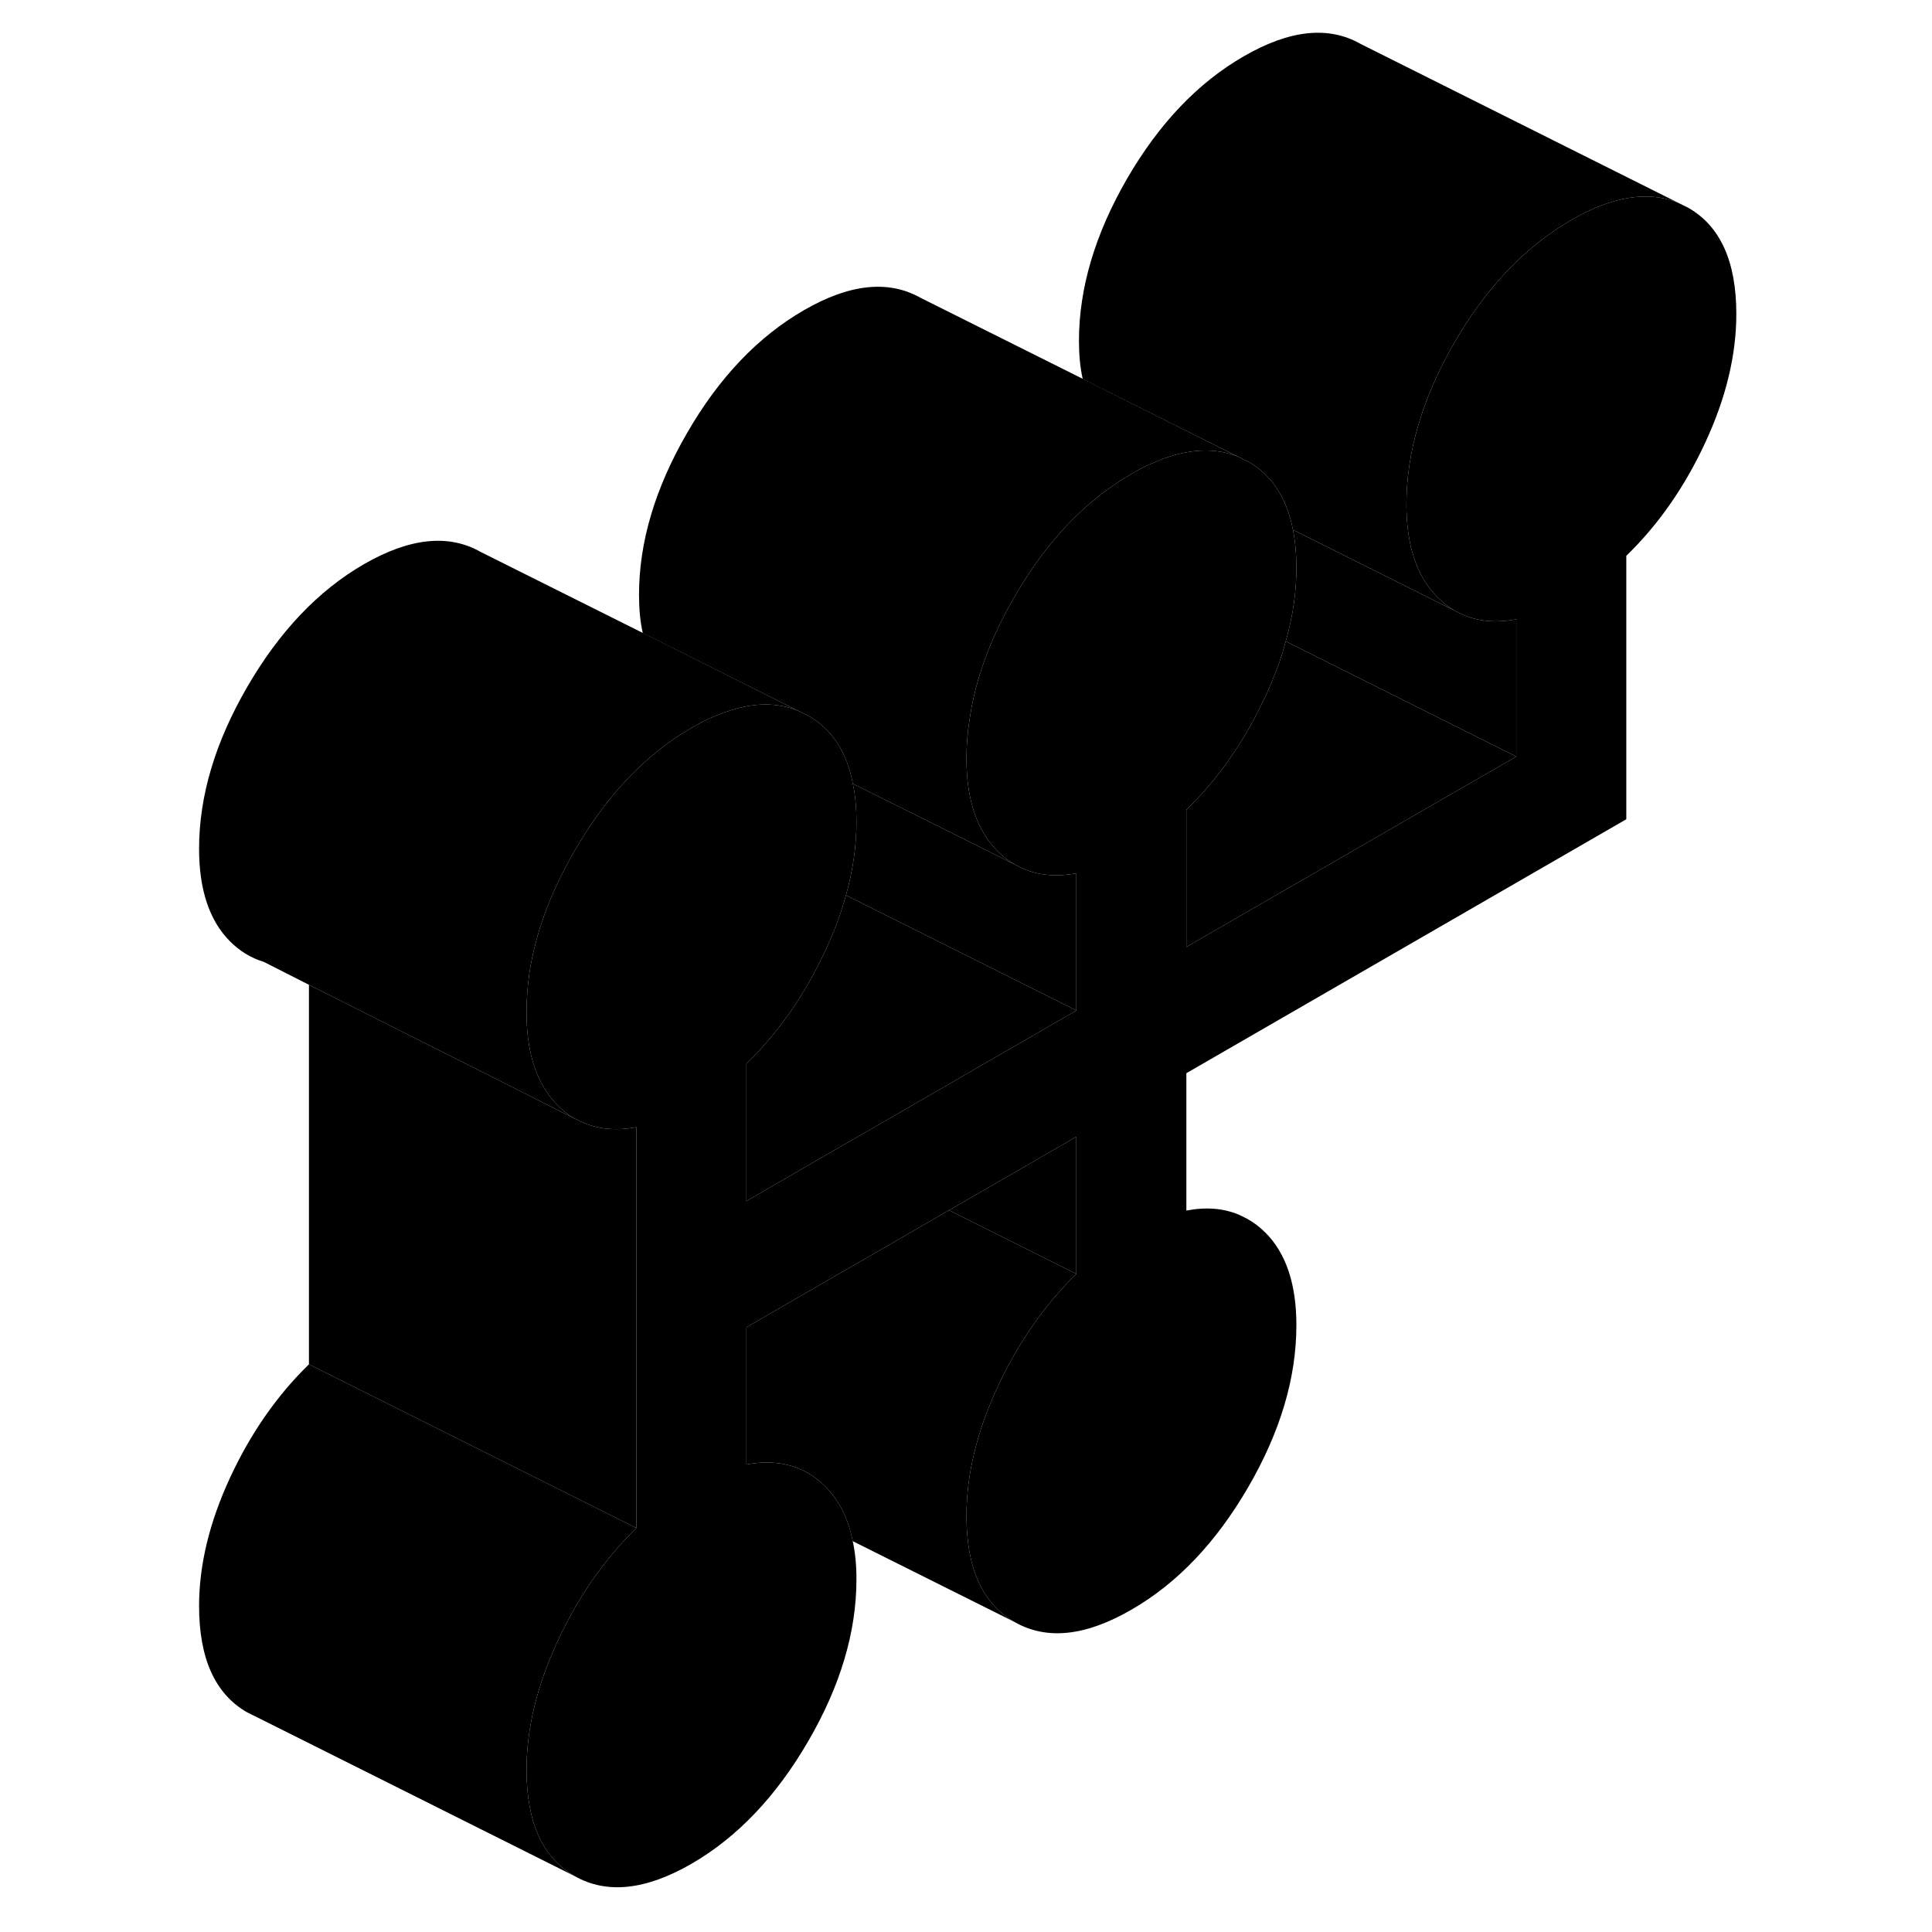 <svg width="48" height="48" viewBox="0 0 99 118" xmlns="http://www.w3.org/2000/svg" stroke-width="1px"
     stroke-linecap="round" stroke-linejoin="round">
    <path d="M96.549 19.177C96.549 21.687 95.919 24.297 94.659 27.017C93.399 29.737 91.789 32.047 89.829 33.947V50.037L62.959 65.547V73.937C64.159 73.707 65.229 73.797 66.159 74.187L66.269 74.237L66.649 74.427C67.059 74.647 67.439 74.937 67.789 75.287C69.049 76.547 69.679 78.437 69.679 80.937C69.679 84.157 68.699 87.447 66.739 90.827C64.779 94.207 62.399 96.707 59.599 98.317C56.799 99.937 54.419 100.187 52.469 99.067C50.509 97.957 49.529 95.787 49.529 92.577C49.529 90.067 50.159 87.457 51.419 84.737C52.679 82.027 54.279 79.717 56.239 77.807V69.427L49.509 73.317L48.459 73.917L36.089 81.067V89.447C36.549 89.357 36.999 89.317 37.419 89.327C38.799 89.347 39.959 89.837 40.919 90.797C41.749 91.637 42.309 92.737 42.579 94.117C42.739 94.837 42.809 95.607 42.809 96.457C42.809 99.667 41.829 102.967 39.869 106.337C37.909 109.717 35.529 112.217 32.729 113.837C29.929 115.447 27.559 115.697 25.599 114.587C23.639 113.467 22.659 111.297 22.659 108.087C22.659 105.587 23.289 102.977 24.549 100.257C25.809 97.537 27.419 95.227 29.369 93.327V68.847C28.019 69.097 26.819 68.947 25.799 68.417L25.509 68.277C25.159 68.057 24.859 67.807 24.549 67.497C24.279 67.227 24.039 66.927 23.829 66.597C23.049 65.397 22.659 63.807 22.659 61.837C22.659 61.047 22.719 60.257 22.829 59.457C23.199 57.007 24.119 54.507 25.599 51.957C27.559 48.577 29.929 46.077 32.729 44.457C33.249 44.157 33.759 43.897 34.259 43.697C34.479 43.607 34.699 43.517 34.909 43.457C36.519 42.897 37.969 42.887 39.259 43.417L39.869 43.717C41.309 44.527 42.219 45.917 42.589 47.857C42.739 48.567 42.809 49.357 42.809 50.207C42.809 51.657 42.599 53.147 42.169 54.677C41.869 55.777 41.449 56.897 40.919 58.037C39.689 60.687 38.129 62.947 36.239 64.817C36.189 64.867 36.139 64.917 36.089 64.967V73.357L41.309 70.337L48.509 66.187L49.279 65.737L56.239 61.717V53.337C54.879 53.587 53.689 53.447 52.669 52.897L52.509 52.817C52.119 52.597 51.759 52.317 51.419 51.977C51.149 51.707 50.909 51.407 50.699 51.077C49.919 49.887 49.529 48.297 49.529 46.327C49.529 45.537 49.589 44.737 49.719 43.937C50.069 41.487 50.989 38.987 52.469 36.437C54.419 33.057 56.799 30.567 59.599 28.947C60.119 28.637 60.629 28.387 61.129 28.187C61.339 28.087 61.549 28.007 61.759 27.947C63.379 27.387 64.839 27.377 66.129 27.897L66.739 28.197C68.179 29.017 69.089 30.407 69.469 32.357C69.609 33.067 69.679 33.837 69.679 34.697C69.679 36.147 69.469 37.637 69.029 39.167C68.889 39.707 68.719 40.247 68.509 40.797C68.299 41.367 68.059 41.947 67.789 42.527C66.529 45.247 64.919 47.557 62.959 49.457V57.837L83.109 46.207V37.827C81.689 38.087 80.449 37.927 79.399 37.317L79.329 37.287C78.959 37.067 78.609 36.797 78.289 36.467C77.029 35.207 76.399 33.317 76.399 30.817C76.399 27.607 77.379 24.307 79.329 20.927C81.289 17.547 83.669 15.047 86.469 13.437C88.979 11.987 91.159 11.637 92.999 12.387L93.099 12.437L93.609 12.687C95.569 13.807 96.549 15.967 96.549 19.177Z" class="pr-icon-iso-solid-stroke" stroke-linejoin="round"/>
    <path d="M25.599 114.587L6.209 104.887L5.599 104.587C3.639 103.467 2.659 101.297 2.659 98.087C2.659 95.587 3.289 92.977 4.549 90.257C5.809 87.537 7.419 85.227 9.369 83.327L29.369 93.327C27.419 95.227 25.809 97.537 24.549 100.257C23.289 102.977 22.659 105.587 22.659 108.087C22.659 111.297 23.639 113.467 25.599 114.587Z" class="pr-icon-iso-solid-stroke" stroke-linejoin="round"/>
    <path d="M39.259 43.417C37.969 42.887 36.519 42.897 34.909 43.457C34.699 43.517 34.479 43.607 34.259 43.697C33.759 43.897 33.249 44.157 32.729 44.457C29.929 46.077 27.559 48.577 25.599 51.957C24.119 54.507 23.199 57.007 22.829 59.457C22.719 60.257 22.659 61.047 22.659 61.837C22.659 63.807 23.049 65.397 23.829 66.597C24.039 66.927 24.279 67.227 24.549 67.497C24.859 67.807 25.159 68.057 25.509 68.277L23.059 67.037L9.369 60.147L6.629 58.757L6.579 58.737C5.829 58.507 5.149 58.097 4.549 57.497C3.289 56.227 2.659 54.347 2.659 51.837C2.659 48.627 3.639 45.337 5.599 41.957C7.559 38.577 9.929 36.077 12.729 34.457C15.529 32.847 17.909 32.597 19.869 33.717L29.759 38.657L39.259 43.417Z" class="pr-icon-iso-solid-stroke" stroke-linejoin="round"/>
    <path d="M56.239 61.717L49.279 65.737L48.509 66.187L41.309 70.337L36.089 73.357V64.967C36.139 64.917 36.189 64.867 36.239 64.817C38.129 62.947 39.689 60.687 40.919 58.037C41.449 56.897 41.869 55.777 42.169 54.677L43.399 55.297L56.239 61.717Z" class="pr-icon-iso-solid-stroke" stroke-linejoin="round"/>
    <path d="M56.239 53.337V61.717L43.399 55.297L42.169 54.677C42.599 53.147 42.809 51.657 42.809 50.207C42.809 49.357 42.739 48.567 42.589 47.867L49.929 51.527L52.509 52.817L52.669 52.897C53.689 53.447 54.879 53.587 56.239 53.337Z" class="pr-icon-iso-solid-stroke" stroke-linejoin="round"/>
    <path d="M83.109 46.207L62.959 57.837V49.457C64.919 47.557 66.529 45.247 67.789 42.527C68.059 41.947 68.299 41.367 68.509 40.797C68.719 40.247 68.889 39.707 69.029 39.167L69.829 39.567L83.109 46.207Z" class="pr-icon-iso-solid-stroke" stroke-linejoin="round"/>
    <path d="M92.999 12.387C91.159 11.637 88.979 11.987 86.469 13.437C83.669 15.047 81.289 17.547 79.329 20.927C77.379 24.307 76.399 27.607 76.399 30.817C76.399 33.317 77.029 35.207 78.289 36.467C78.609 36.797 78.959 37.067 79.329 37.287L69.469 32.357C69.089 30.407 68.179 29.017 66.739 28.197L66.129 27.897L56.629 23.147C56.469 22.437 56.399 21.657 56.399 20.817C56.399 17.607 57.379 14.307 59.329 10.927C61.289 7.547 63.669 5.047 66.469 3.437C69.269 1.817 71.649 1.567 73.609 2.687L92.999 12.387Z" class="pr-icon-iso-solid-stroke" stroke-linejoin="round"/>
    <path d="M83.109 37.827V46.207L69.829 39.567L69.029 39.167C69.469 37.637 69.679 36.147 69.679 34.697C69.679 33.837 69.609 33.067 69.469 32.357L79.329 37.287L79.399 37.317C80.449 37.927 81.689 38.087 83.109 37.827Z" class="pr-icon-iso-solid-stroke" stroke-linejoin="round"/>
    <path d="M66.129 27.897C64.839 27.377 63.379 27.387 61.759 27.947C61.549 28.007 61.339 28.087 61.129 28.187C60.629 28.387 60.119 28.637 59.599 28.947C56.799 30.567 54.419 33.057 52.469 36.437C50.989 38.987 50.069 41.487 49.719 43.937C49.589 44.737 49.529 45.537 49.529 46.327C49.529 48.297 49.919 49.887 50.699 51.077C50.909 51.407 51.149 51.707 51.419 51.977C51.759 52.317 52.119 52.597 52.509 52.817L49.929 51.527L42.589 47.867C42.219 45.917 41.309 44.527 39.869 43.717L39.259 43.417L29.759 38.667C29.599 37.957 29.529 37.177 29.529 36.327C29.529 33.117 30.509 29.817 32.469 26.437C34.419 23.057 36.799 20.567 39.599 18.947C42.399 17.327 44.779 17.087 46.739 18.197L56.629 23.137L66.129 27.897Z" class="pr-icon-iso-solid-stroke" stroke-linejoin="round"/>
    <path d="M29.369 68.847V93.327L9.369 83.327V60.147L23.059 67.037L25.509 68.277L25.799 68.417C26.819 68.947 28.019 69.097 29.369 68.847Z" class="pr-icon-iso-solid-stroke" stroke-linejoin="round"/>
    <path d="M52.469 99.067L42.579 94.127C42.309 92.737 41.749 91.637 40.919 90.797C39.959 89.837 38.799 89.347 37.419 89.327C36.999 89.317 36.549 89.357 36.089 89.447V81.067L48.459 73.917L56.239 77.807C54.279 79.717 52.679 82.027 51.419 84.737C50.159 87.457 49.529 90.067 49.529 92.577C49.529 95.787 50.509 97.957 52.469 99.067Z" class="pr-icon-iso-solid-stroke" stroke-linejoin="round"/>
    <path d="M56.239 69.427V77.807L48.459 73.917L49.509 73.317L56.239 69.427Z" class="pr-icon-iso-solid-stroke" stroke-linejoin="round"/>
    <path d="M66.159 74.187L62.959 72.577" class="pr-icon-iso-solid-stroke" stroke-linejoin="round"/>
</svg>